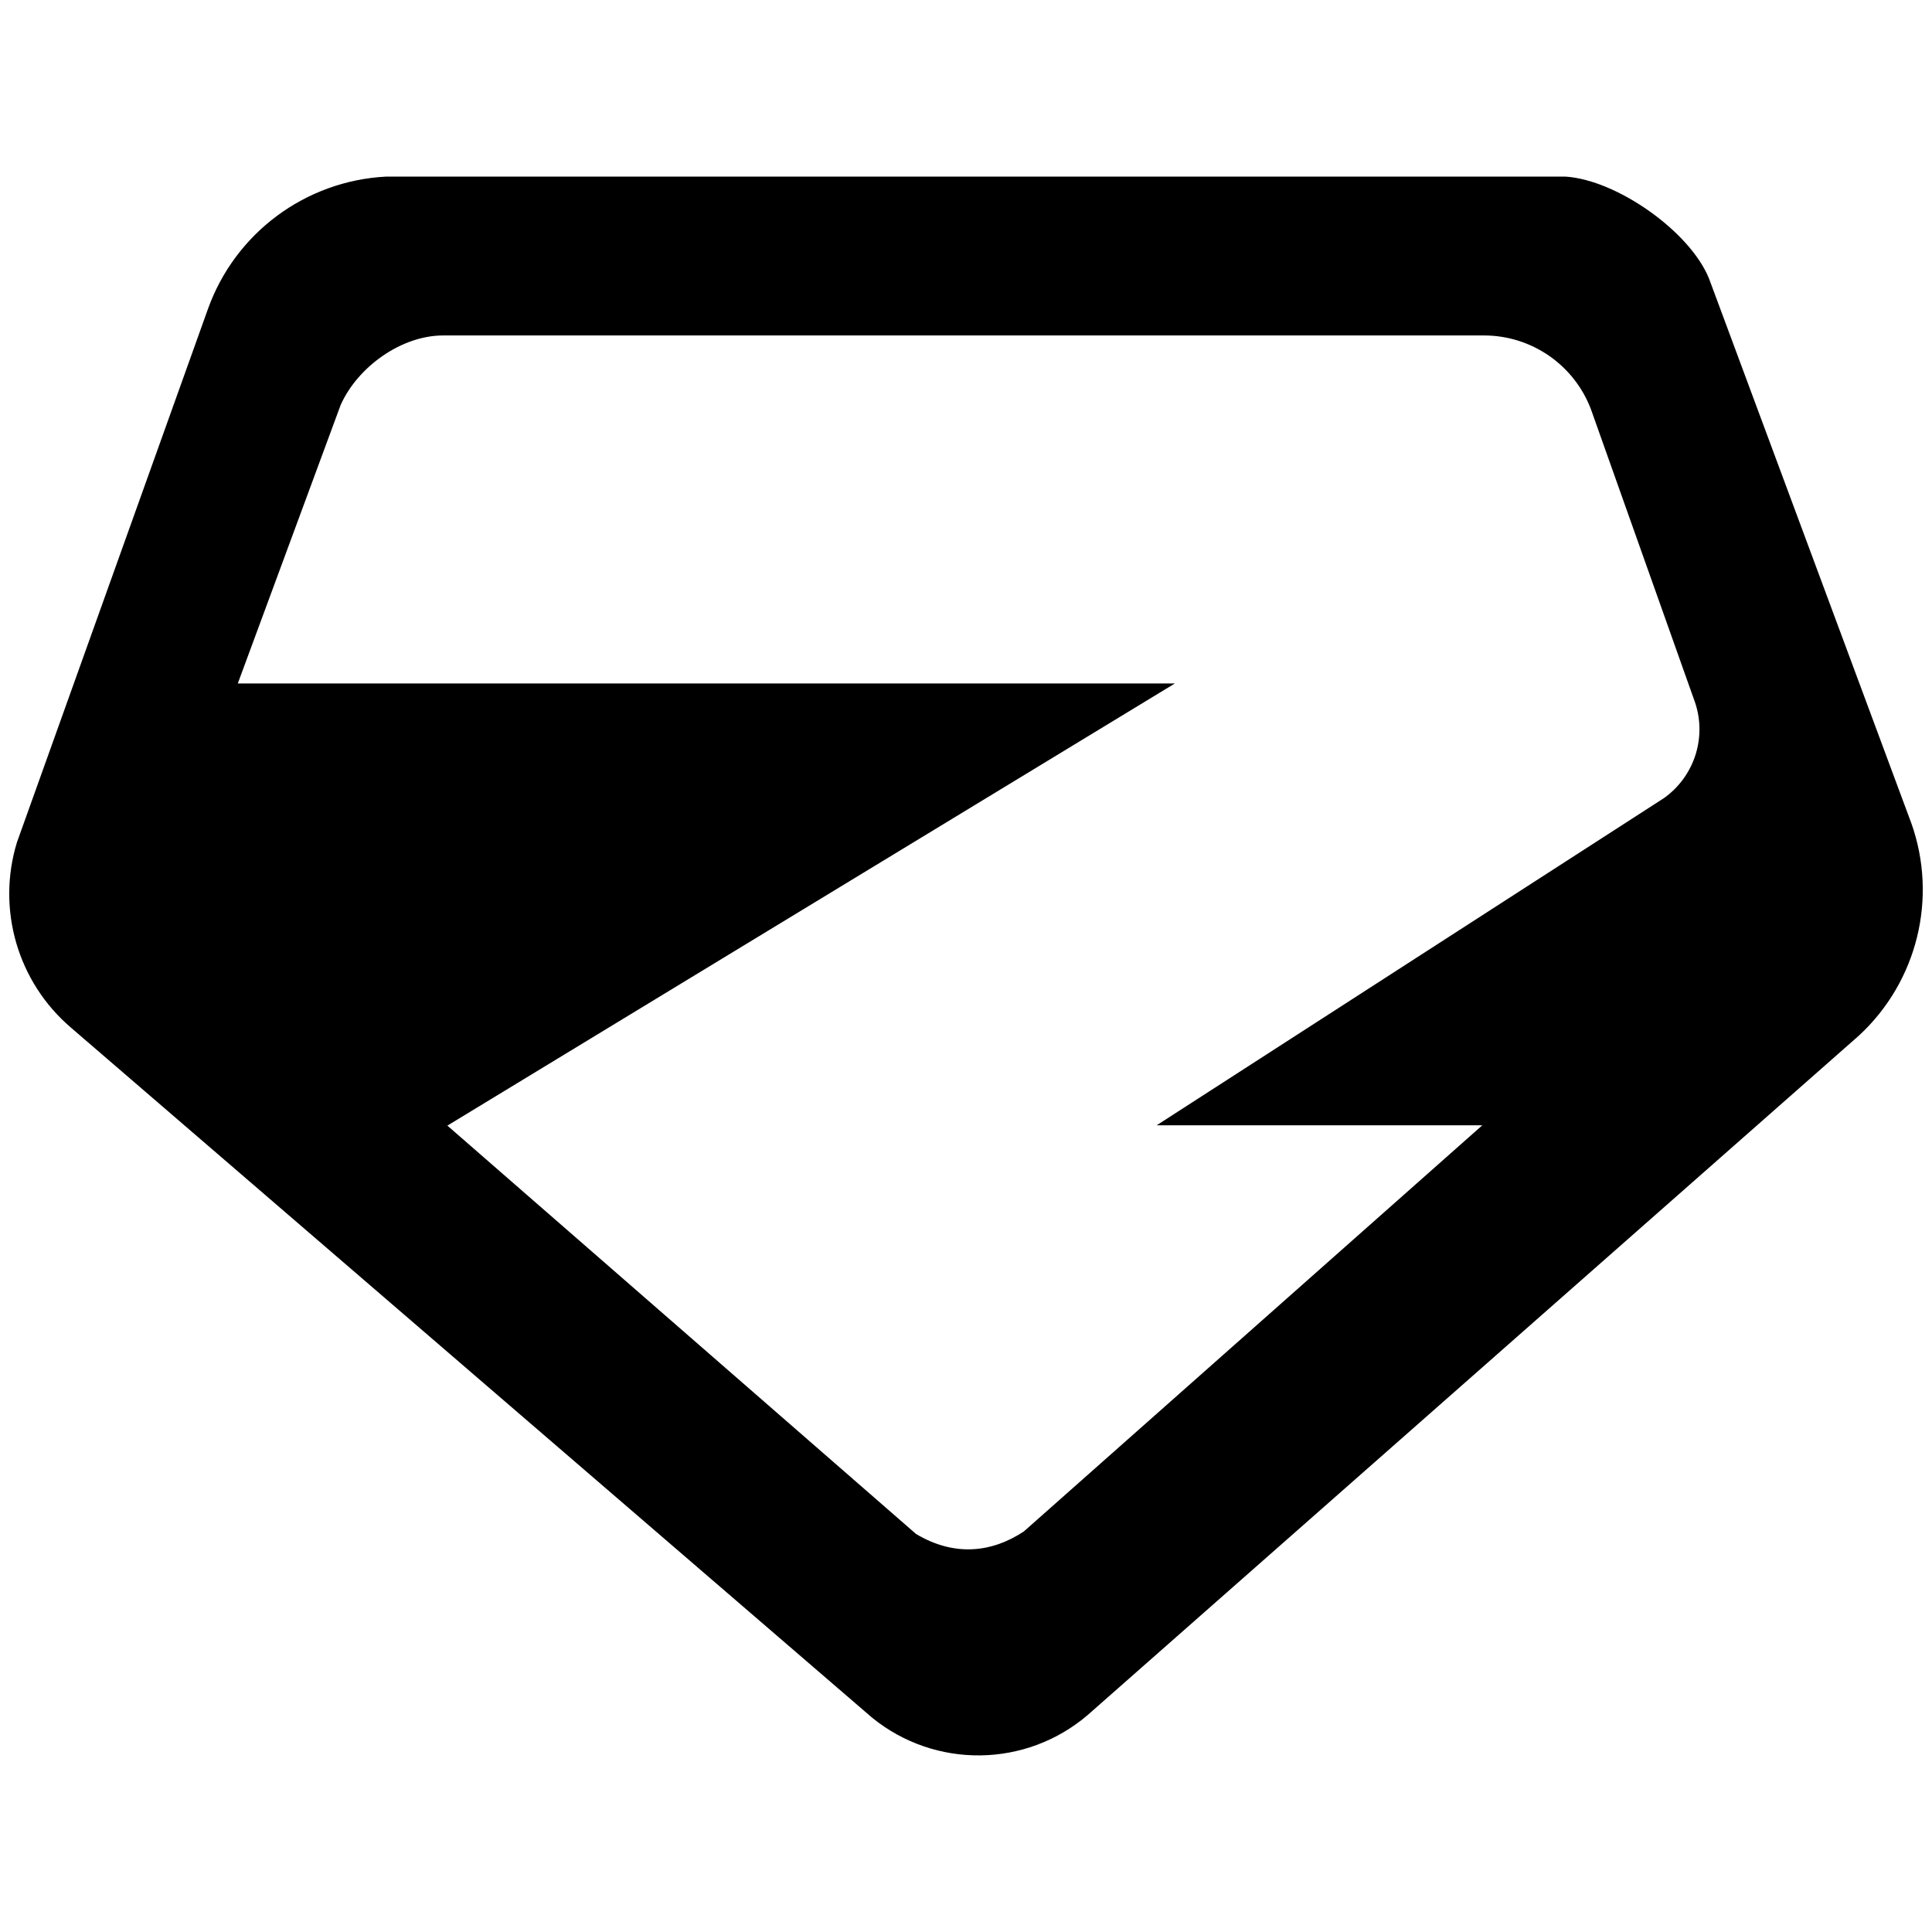<svg
  viewBox="0 0 256 256"
  xmlns="http://www.w3.org/2000/svg"
  fill="currentColor"
>
  <path d="M253.25,109.05l-26.8-72.15c-2.55-6.27-12.25-13.07-19.02-13.5H51.16c-10.71.56-20.02,7.49-23.62,17.58L2.25,111.6c-2.73,8.89.1,18.57,7.19,24.6l106.14,91.42c8.35,6.77,20.34,6.62,28.52-.35l102.23-90.06c7.73-7.15,10.46-18.23,6.92-28.17ZM220.41,105.8l-67.15,43.31h43.15l-60.74,53.81c-4.16,2.76-9.12,3.42-14.29.34l-62.1-54.11,96.4-58.59H31.51l13.63-36.9c2.25-5.05,8.05-9.21,13.57-9.21h137.93c6.27,0,11.9,3.87,14.15,9.73l13.65,38.44c1.85,4.81.18,10.25-4.05,13.2Z"/>
</svg>
